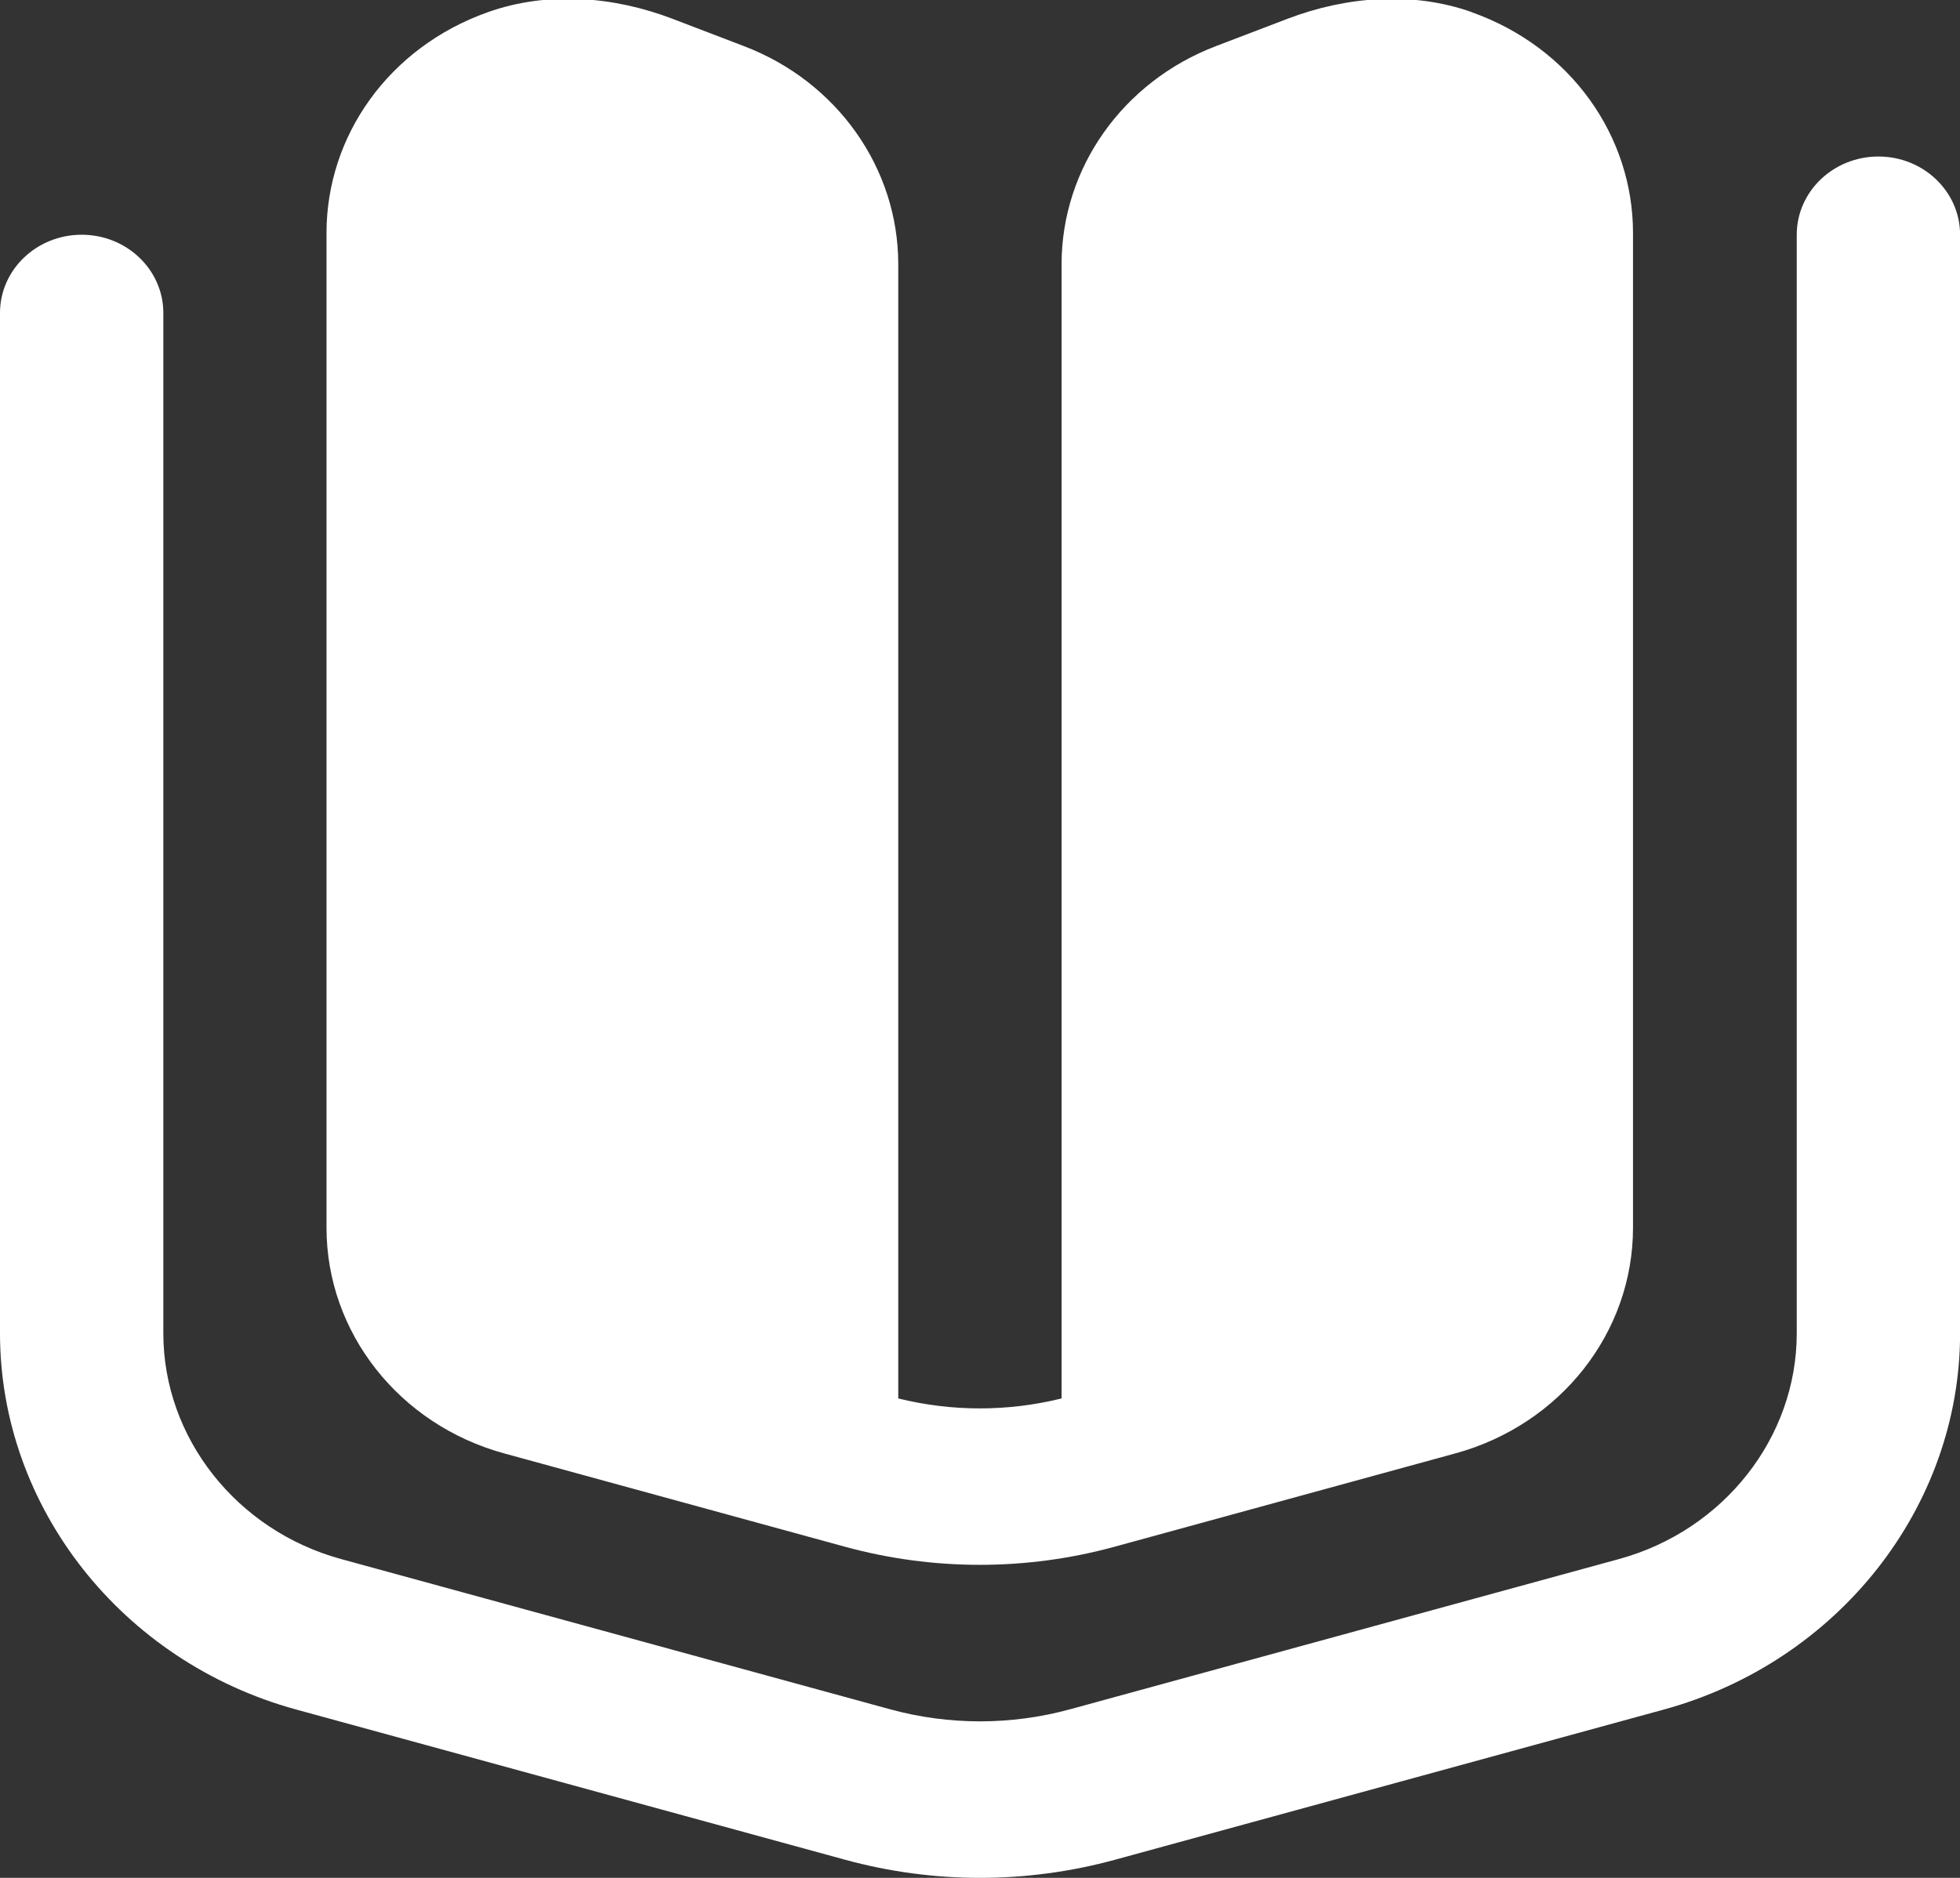 <svg width="24" height="23" viewBox="0 0 24 23" fill="none" xmlns="http://www.w3.org/2000/svg">
<rect x="0" y="0" width="24" height="23" fill="#333333" stroke="none"/>
<g clip-path="url(#clip0_28_210)">
<path d="M12 23C11.445 23 10.891 22.926 10.352 22.779L3.626 20.938C1.491 20.353 -3.05176e-05 18.459 -3.05176e-05 16.33V3.833C-3.05176e-05 3.304 0.448 2.875 1 2.875C1.552 2.875 2 3.304 2 3.833V16.33C2 17.608 2.895 18.744 4.176 19.095L10.902 20.936C11.621 21.132 12.38 21.132 13.1 20.936L19.825 19.095C21.106 18.744 22.001 17.608 22.001 16.33V2.875C22.001 2.346 22.449 1.917 23.001 1.917C23.553 1.917 24.001 2.346 24.001 2.875V16.33C24.001 18.458 22.51 20.352 20.375 20.938L13.649 22.779C13.109 22.926 12.555 23 12.001 23H12ZM18.023 0.149C17.295 -0.109 16.484 -0.045 15.763 0.231L14.886 0.566C13.747 1.002 12.999 2.06 12.999 3.236V17.128C12.671 17.209 12.336 17.25 11.999 17.25C11.662 17.25 11.327 17.209 10.999 17.128V3.236C10.999 2.06 10.252 1.002 9.112 0.566L8.234 0.23C7.513 -0.046 6.702 -0.11 5.974 0.149C4.759 0.58 3.998 1.666 3.998 2.853V15.037C3.998 16.32 4.886 17.448 6.173 17.801L10.349 18.945C10.887 19.092 11.442 19.166 11.997 19.166C12.552 19.166 13.107 19.092 13.645 18.945L17.821 17.801C19.109 17.448 19.996 16.32 19.996 15.037V2.853C19.996 1.666 19.234 0.579 18.019 0.149H18.023Z" fill="white"/>
</g>
<defs>
<clipPath id="clip0_28_210">
<rect width="24" height="23" fill="white"/>
</clipPath>
</defs>
</svg>
